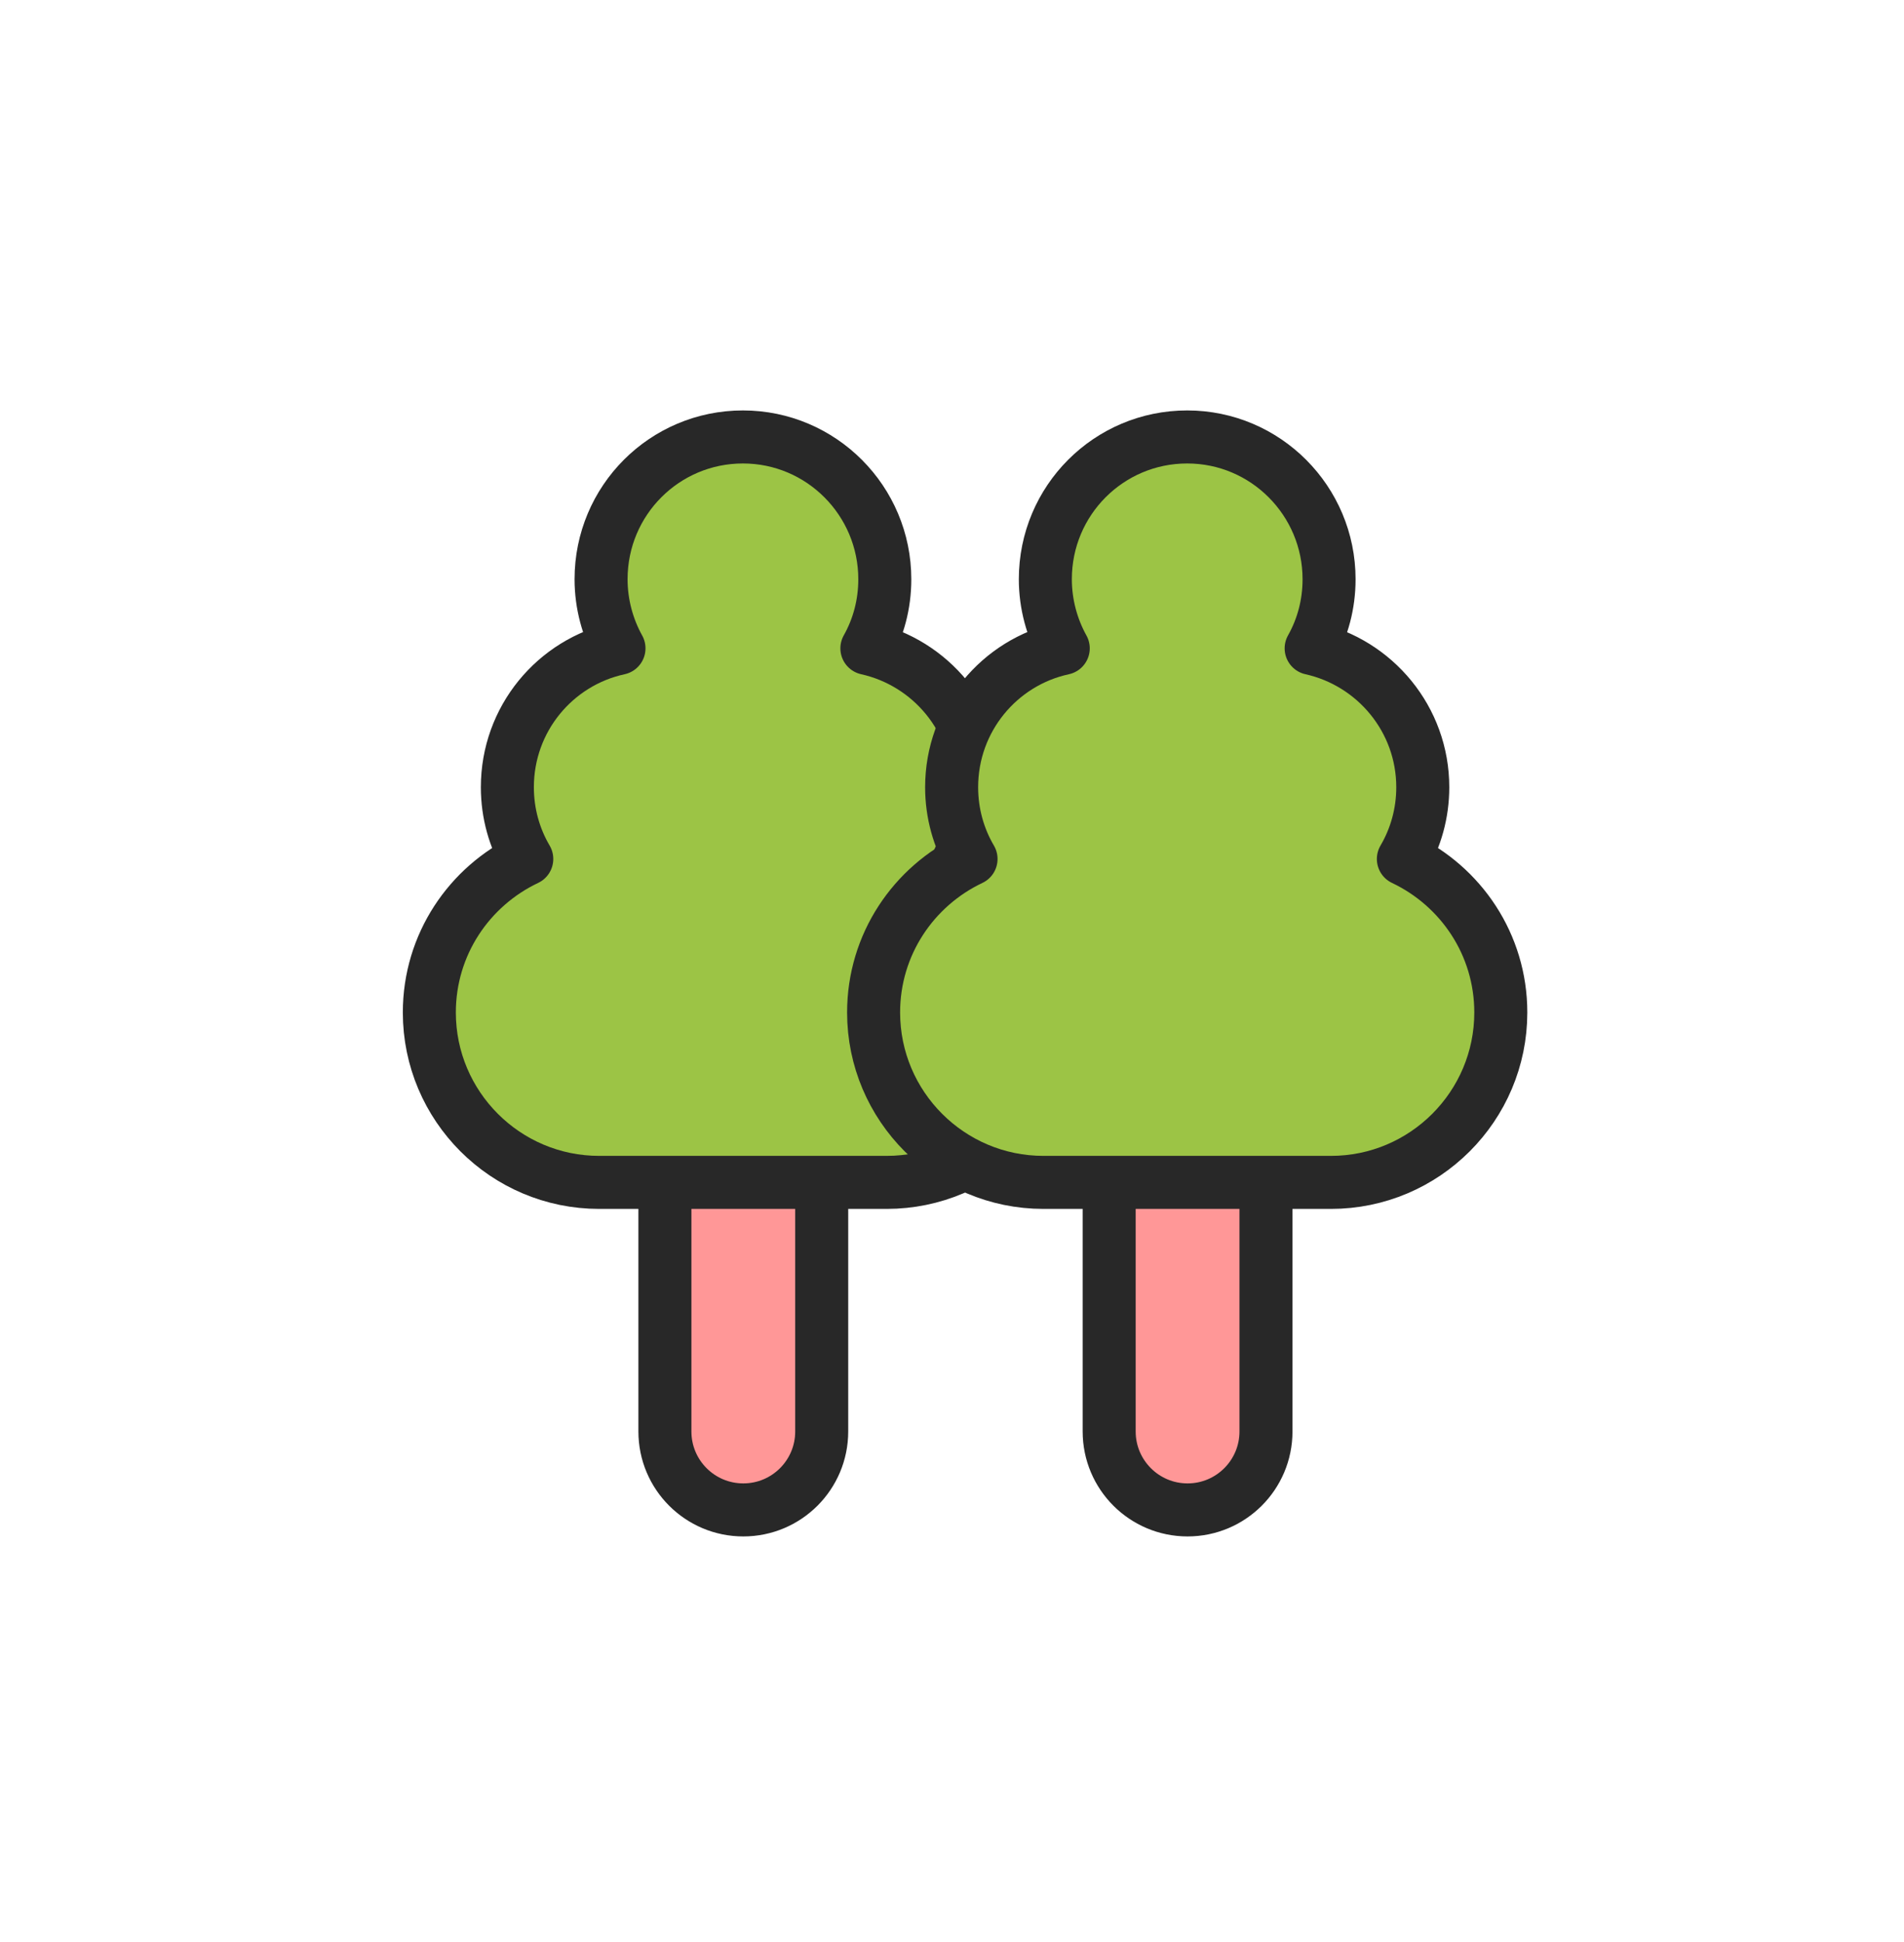 <svg width='51' height='52' viewBox='0 0 51 52' fill='none' xmlns='http://www.w3.org/2000/svg'><g filter='url(#filter0_d_1784_7181)'><path d='M22.01 34.33C22.01 35.49 21.07 36.43 19.91 36.43C18.75 36.43 17.81 35.49 17.81 34.33V24.18C17.81 23.02 18.75 22.08 19.91 22.08C21.07 22.08 22.01 23.02 22.01 24.18V34.33Z' fill='#FF9797' stroke='#282828' stroke-width='1.42' stroke-linecap='round' stroke-linejoin='round'/><path d='M25.69 19C26.02 18.44 26.21 17.78 26.21 17.08C26.21 15.26 24.93 13.74 23.22 13.36C23.53 12.81 23.7 12.18 23.7 11.51C23.7 9.41 22 7.7 19.9 7.7C17.8 7.7 16.1 9.4 16.1 11.51C16.1 12.18 16.28 12.82 16.58 13.36C14.87 13.73 13.59 15.25 13.59 17.08C13.59 17.78 13.78 18.44 14.11 19C12.57 19.73 11.5 21.29 11.5 23.11C11.5 25.62 13.54 27.66 16.05 27.66H23.75C26.26 27.66 28.3 25.62 28.3 23.11C28.3 21.29 27.23 19.73 25.69 19Z' fill='#9CC445' stroke='#282828' stroke-width='1.42' stroke-linecap='round' stroke-linejoin='round'/><path d='M33.91 34.33C33.91 35.49 32.97 36.43 31.81 36.43C30.65 36.43 29.71 35.49 29.71 34.33V24.18C29.71 23.02 30.65 22.08 31.81 22.08C32.97 22.08 33.91 23.02 33.91 24.18V34.33Z' fill='#FF9797' stroke='#282828' stroke-width='1.42' stroke-linecap='round' stroke-linejoin='round'/><path d='M37.59 19C37.92 18.44 38.11 17.78 38.11 17.08C38.11 15.26 36.83 13.74 35.12 13.36C35.43 12.81 35.6 12.18 35.6 11.51C35.6 9.41 33.9 7.7 31.8 7.7C29.7 7.7 28 9.4 28 11.51C28 12.18 28.18 12.82 28.48 13.36C26.77 13.73 25.49 15.25 25.49 17.08C25.49 17.78 25.68 18.44 26.01 19C24.47 19.73 23.4 21.29 23.4 23.11C23.4 25.62 25.44 27.66 27.95 27.66H35.65C38.16 27.66 40.2 25.62 40.2 23.11C40.2 21.29 39.13 19.73 37.59 19Z' fill='#9CC445' stroke='#282828' stroke-width='1.42' stroke-linecap='round' stroke-linejoin='round'/></g><defs><filter id='filter0_d_1784_7181' x='0.79' y='0.99' width='50.12' height='50.15' filterUnits='userSpaceOnUse' color-interpolation-filters='sRGB'><feFlood flood-opacity='0' result='BackgroundImageFix'/><feColorMatrix in='SourceAlpha' type='matrix' values='0 0 0 0 0 0 0 0 0 0 0 0 0 0 0 0 0 0 127 0' result='hardAlpha'/><feOffset dy='4'/><feGaussianBlur stdDeviation='5'/><feComposite in2='hardAlpha' operator='out'/><feColorMatrix type='matrix' values='0 0 0 0 0.003 0 0 0 0 0 0 0 0 0 0.142 0 0 0 0.15 0'/><feBlend mode='normal' in2='BackgroundImageFix' result='effect1_dropShadow_1784_7181'/><feBlend mode='normal' in='SourceGraphic' in2='effect1_dropShadow_1784_7181' result='shape'/></filter></defs></svg>
